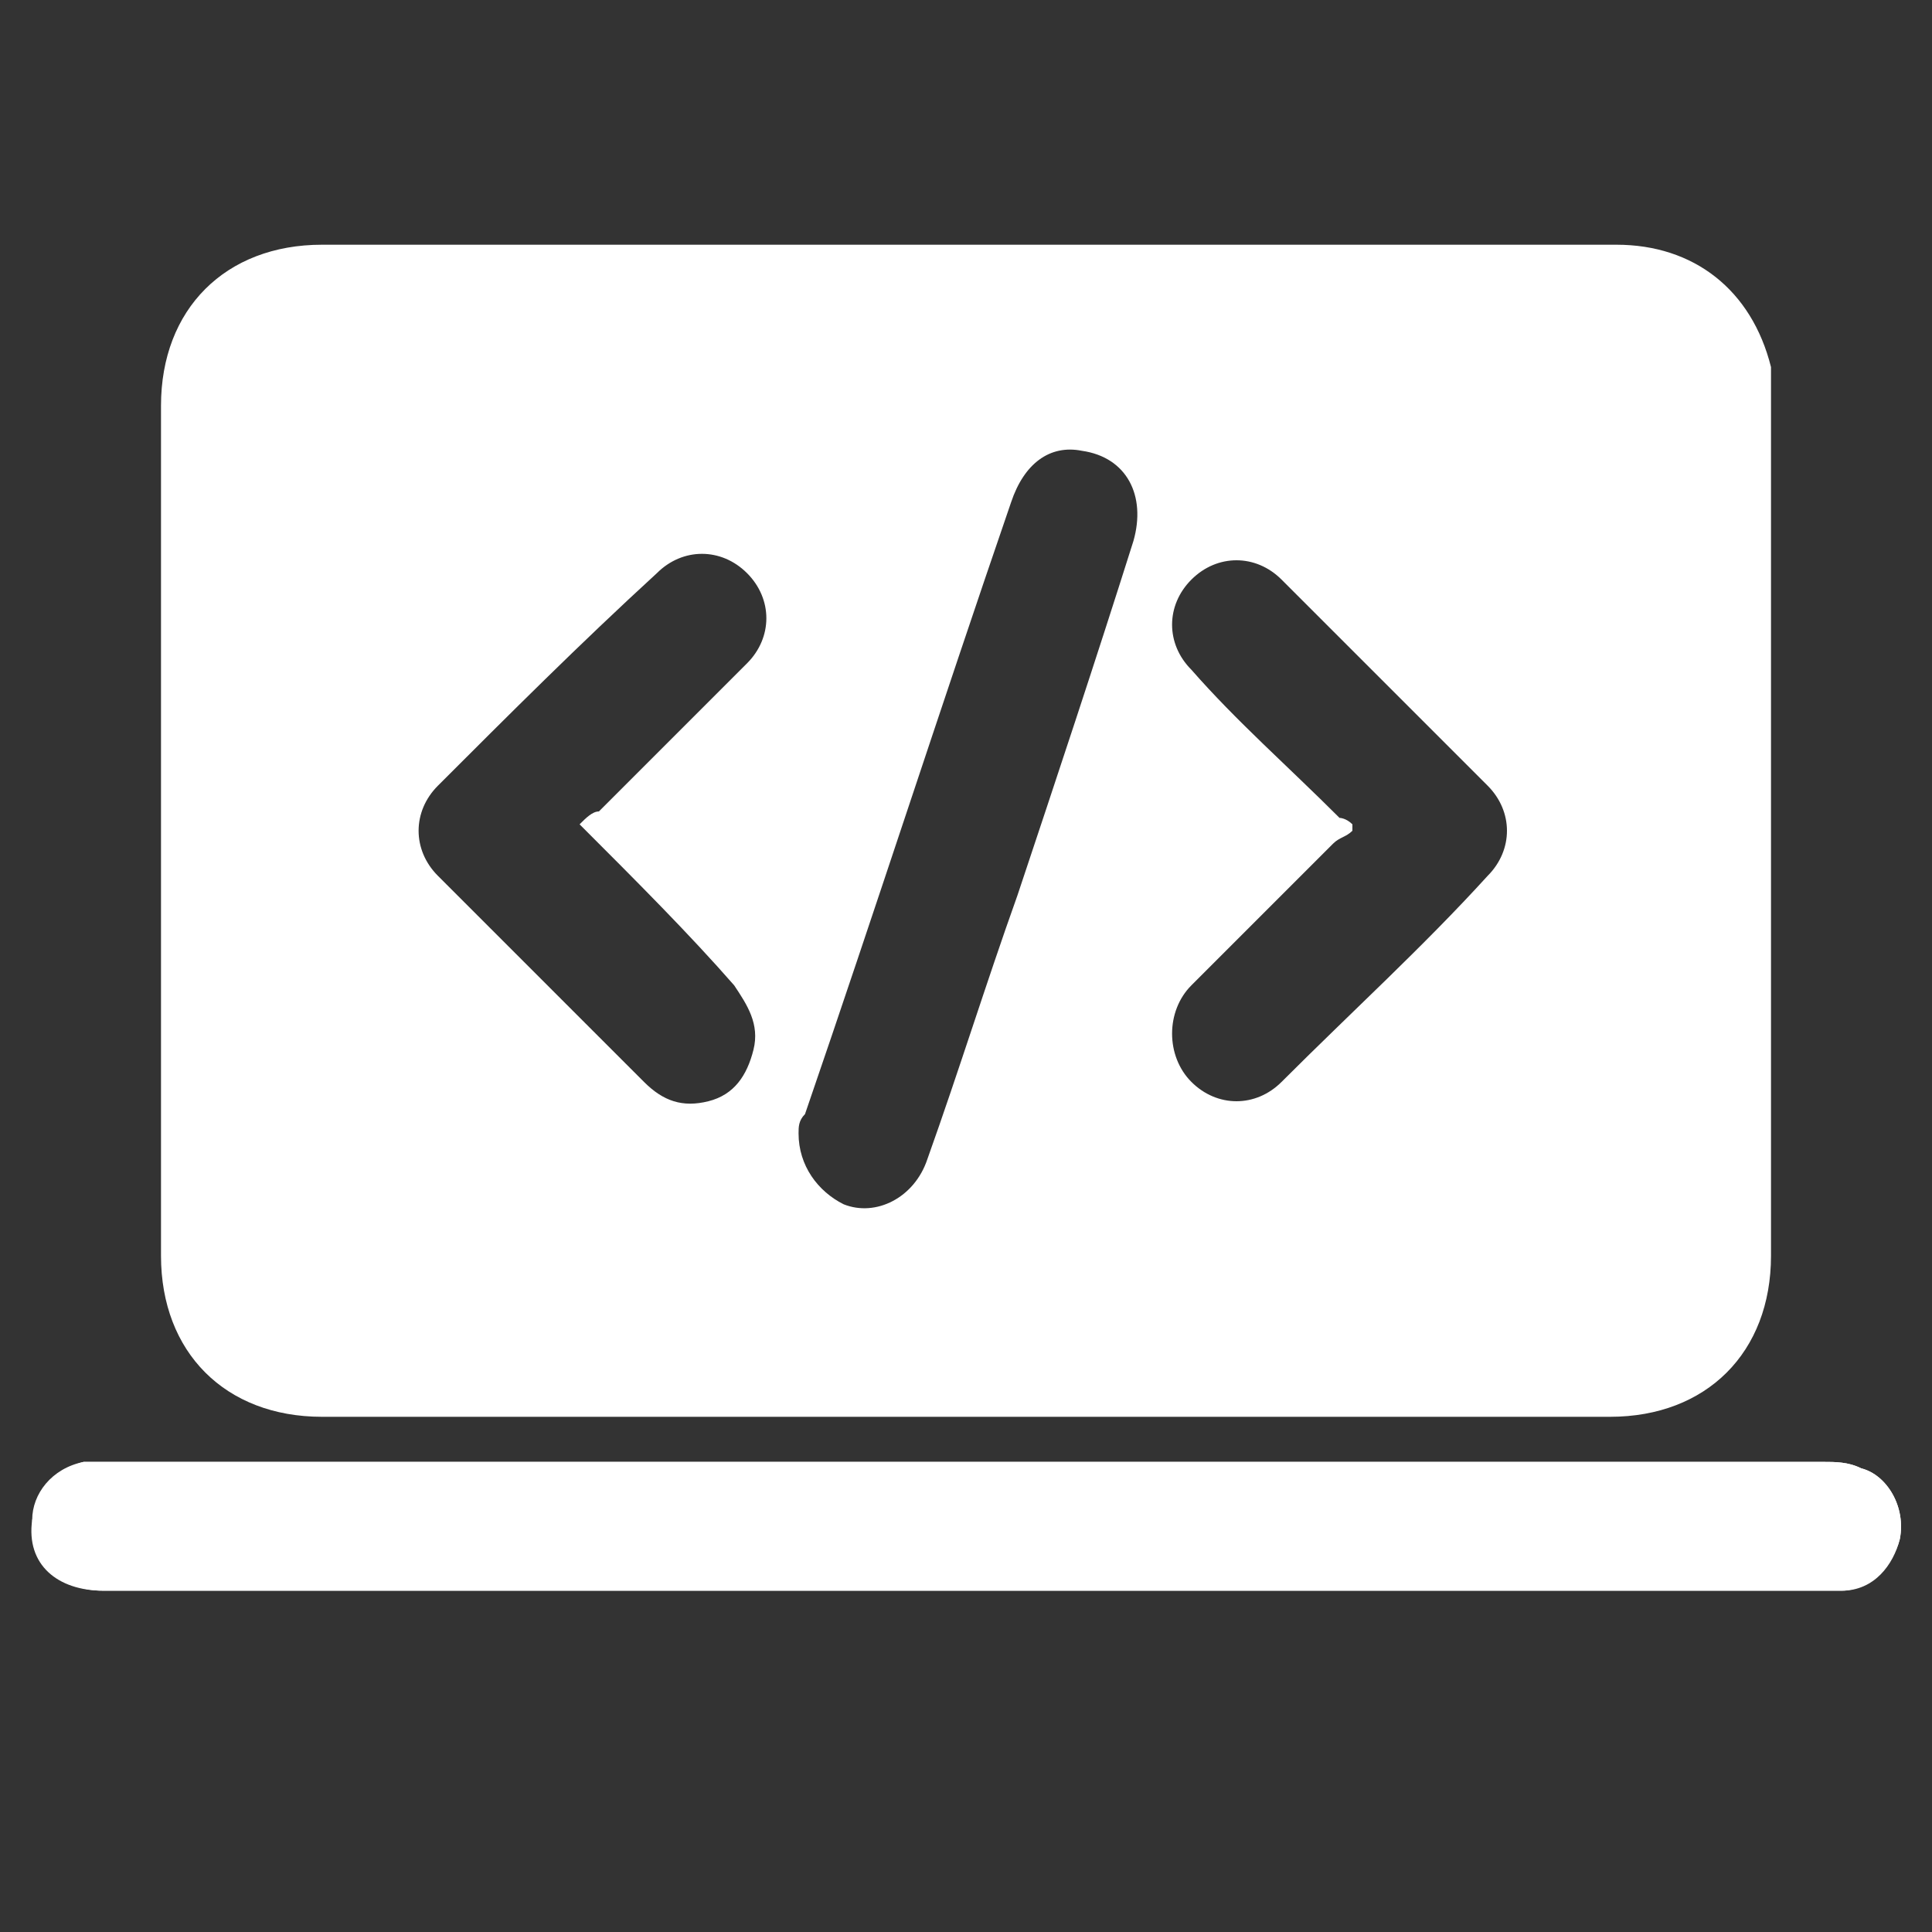 <?xml version="1.0" encoding="utf-8"?>
<!-- Generator: Adobe Illustrator 23.1.0, SVG Export Plug-In . SVG Version: 6.00 Build 0)  -->
<svg version="1.1" id="Capa_1" xmlns="http://www.w3.org/2000/svg" xmlns:xlink="http://www.w3.org/1999/xlink" x="0px" y="0px"
	 viewBox="0 0 30 30" style="enable-background:new 0 0 30 30;" xml:space="preserve">
<rect x="0" y="0" width="30" height="30" fill="#333333" stroke="none"/>
<style type="text/css">
	.st0{fill:#FFFFFF;}
</style>
<g>
	<path class="st0" d="M15,24.7c4.4,0,8.8,0,13.2,0c0.1,0,0.3,0,0.4,0c0.5,0,0.8-0.4,0.9-0.8c0.1-0.5-0.2-1-0.6-1.1
		c-0.2-0.1-0.4-0.1-0.6-0.1c-8.8,0-17.7,0-26.5,0c-0.2,0-0.3,0-0.5,0c-0.4,0.1-0.7,0.5-0.8,0.9c0,0.6,0.4,1.1,1.1,1.1
		C6.1,24.7,10.5,24.7,15,24.7z"/>
	<path class="st0" d="M15,3.8c3.4,0,6.7,0,10.1,0c1.2,0,2.1,0.7,2.4,1.9c0,0.2,0,0.4,0,0.6c0,4.4,0,8.8,0,13.2c0,1.5-1,2.5-2.5,2.5
		c-6.7,0-13.3,0-20,0c-1.5,0-2.5-1-2.5-2.5c0-4.4,0-8.8,0-13.2c0-1.5,1-2.5,2.5-2.5C8.3,3.8,11.7,3.8,15,3.8z M12.4,17.6
		c0,0.5,0.3,0.9,0.7,1.1c0.5,0.2,1.1-0.1,1.3-0.7c0.5-1.4,0.9-2.7,1.4-4.1c0.6-1.8,1.2-3.6,1.8-5.5c0.2-0.7-0.1-1.3-0.8-1.4
		c-0.5-0.1-0.9,0.2-1.1,0.8c-1.1,3.2-2.1,6.3-3.2,9.5C12.4,17.4,12.4,17.5,12.4,17.6z M9,12.8c0.1-0.1,0.2-0.2,0.3-0.2
		c0.8-0.8,1.5-1.5,2.3-2.3c0.4-0.4,0.4-1,0-1.4c-0.4-0.4-1-0.4-1.4,0C9,10,7.9,11.1,6.8,12.2c-0.4,0.4-0.4,1,0,1.4
		c0.2,0.2,0.3,0.3,0.5,0.5c0.9,0.9,1.8,1.8,2.7,2.7c0.3,0.3,0.6,0.4,1,0.3c0.4-0.1,0.6-0.4,0.7-0.8c0.1-0.4-0.1-0.7-0.3-1
		C10.7,14.5,9.9,13.7,9,12.8z M21,12.8c0,0,0,0.1,0,0.1c-0.1,0.1-0.2,0.1-0.3,0.2c-0.7,0.7-1.5,1.5-2.2,2.2c-0.4,0.4-0.4,1.1,0,1.5
		c0.4,0.4,1,0.4,1.4,0c1.1-1.1,2.2-2.1,3.2-3.2c0.4-0.4,0.4-1,0-1.4c-1.1-1.1-2.2-2.2-3.2-3.2c-0.4-0.4-1-0.4-1.4,0
		c-0.4,0.4-0.4,1,0,1.4c0.7,0.8,1.5,1.5,2.3,2.3C20.8,12.7,20.9,12.7,21,12.8z"/>
	<path class="st0" d="M15,24.7c-4.5,0-8.9,0-13.4,0c-0.7,0-1.2-0.4-1.1-1.1c0-0.4,0.3-0.8,0.8-0.9c0.2,0,0.3,0,0.5,0
		c8.8,0,17.7,0,26.5,0c0.2,0,0.4,0,0.6,0.1c0.4,0.1,0.7,0.6,0.6,1.1c-0.1,0.4-0.5,0.8-0.9,0.8c-0.1,0-0.3,0-0.4,0
		C23.8,24.7,19.4,24.7,15,24.7z"/>
</g>
</svg>
